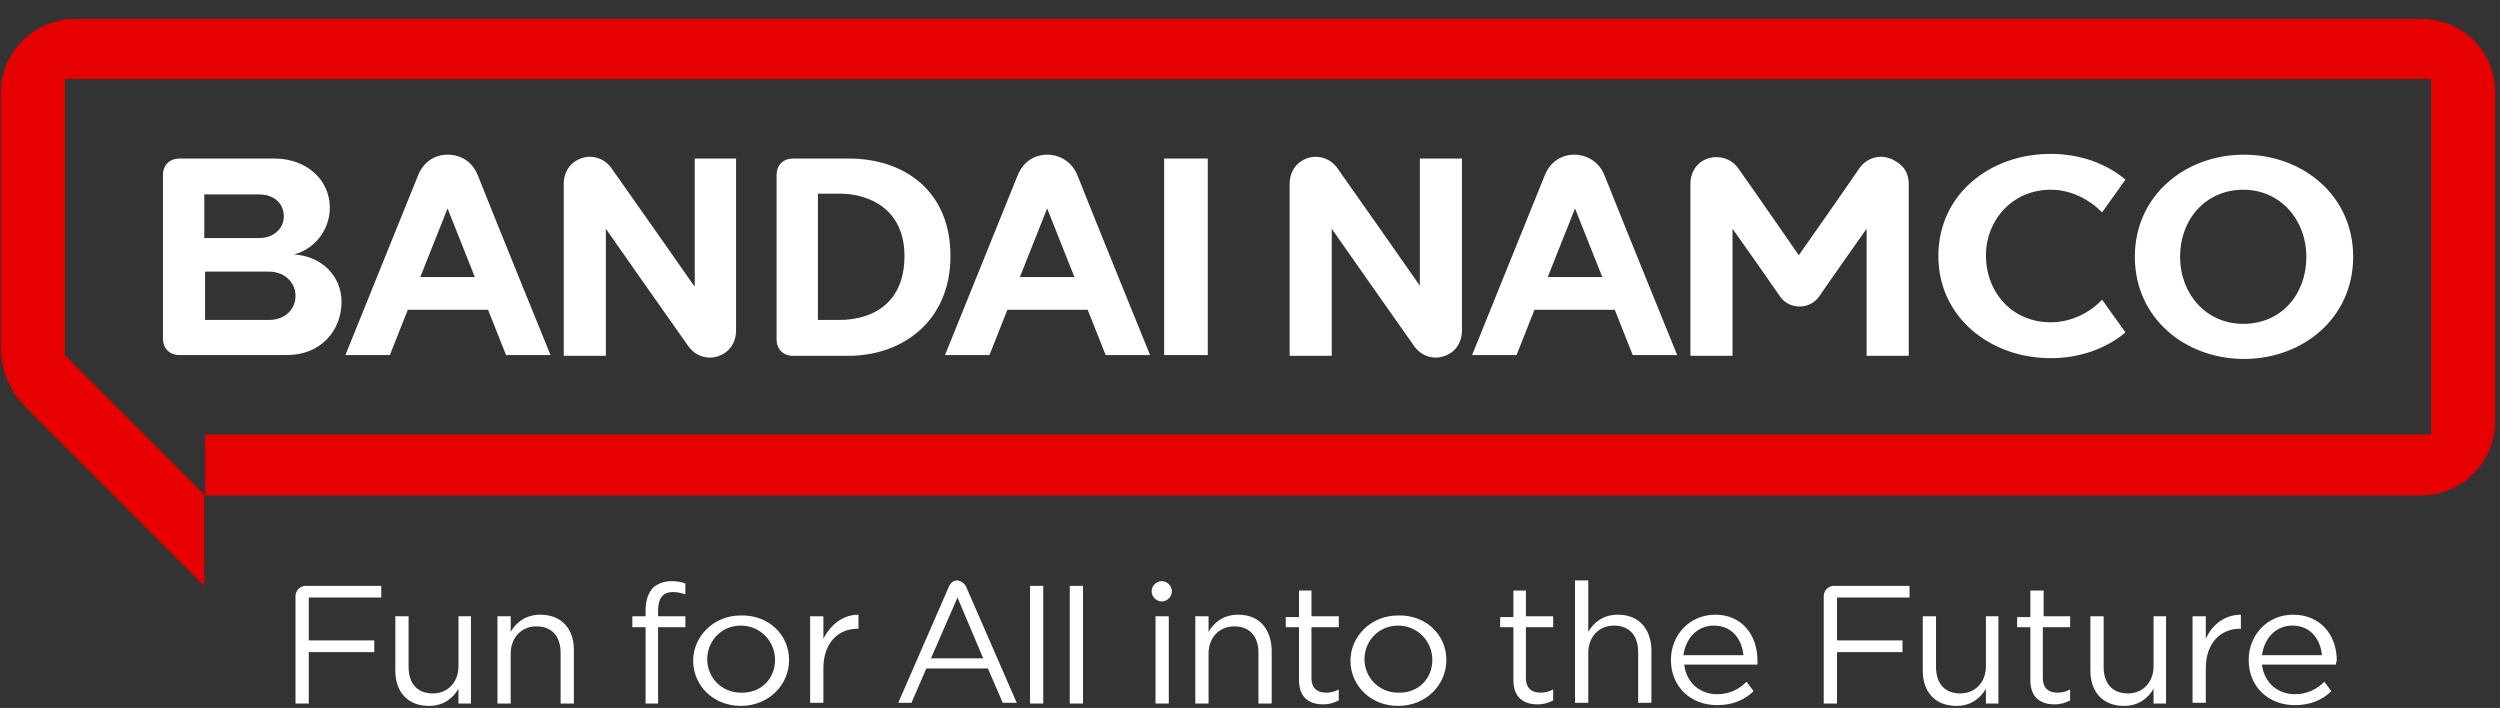 <svg width="113" height="32" viewBox="0 0 113 32" fill="none" xmlns="http://www.w3.org/2000/svg">
<rect x="0" y="0" width="113" height="32" fill="#333333" stroke="none"/>
<g clip-path="url(#clip0_129_818)">
<path d="M48.353 26.48H48.953V31.801H48.353V26.48ZM46.556 31.801H47.155V26.48H46.556V31.801ZM43.666 26.515L45.957 31.766H45.323L44.653 30.215H41.869L41.199 31.766H40.6L42.891 26.515C42.961 26.339 43.102 26.233 43.279 26.233C43.455 26.268 43.596 26.374 43.666 26.515ZM44.441 29.757L43.279 27.008L42.08 29.757H44.441ZM35.666 29.828C35.666 30.956 34.75 31.907 33.481 31.907C32.248 31.907 31.331 30.991 31.331 29.863C31.331 28.771 32.248 27.819 33.481 27.819C34.75 27.784 35.666 28.7 35.666 29.828ZM35.032 29.828C35.032 28.982 34.362 28.277 33.481 28.277C32.6 28.277 31.966 28.982 31.966 29.793C31.966 30.638 32.635 31.308 33.481 31.308C34.397 31.343 35.032 30.674 35.032 29.828ZM37.217 28.876V27.854H36.618V31.766H37.217V30.215C37.217 29.017 37.922 28.418 38.767 28.418H38.803V27.784C38.098 27.784 37.534 28.242 37.217 28.876ZM29.534 26.55C29.322 26.762 29.181 27.114 29.181 27.572V27.854H28.582V28.348H29.181V31.801H29.745V28.348H30.979V27.854H29.745V27.608C29.745 27.044 29.957 26.762 30.415 26.762C30.626 26.762 30.767 26.797 30.979 26.867V26.374C30.803 26.304 30.591 26.268 30.344 26.268C30.027 26.268 29.745 26.374 29.534 26.55ZM24.424 27.784C23.754 27.784 23.331 28.136 23.084 28.559V27.854H22.485V31.801H23.084V29.546C23.084 28.806 23.578 28.312 24.247 28.312C24.952 28.312 25.34 28.771 25.34 29.511V31.801H25.939V29.37C25.939 28.418 25.375 27.784 24.424 27.784ZM20.723 30.11C20.723 30.85 20.23 31.343 19.56 31.343C18.855 31.343 18.468 30.885 18.468 30.145V27.854H17.869V30.321C17.869 31.273 18.432 31.907 19.384 31.907C20.053 31.907 20.476 31.555 20.723 31.132V31.801H21.287V27.854H20.723V30.11ZM13.357 26.938V31.801H13.957V29.475H16.917V28.947H13.957V27.008H17.234V26.48H13.816C13.569 26.48 13.357 26.691 13.357 26.938ZM55.966 27.784C55.296 27.784 54.873 28.136 54.627 28.559V27.854H54.028V31.801H54.627V29.546C54.627 28.806 55.12 28.312 55.79 28.312C56.495 28.312 56.882 28.771 56.882 29.511V31.801H57.481V29.37C57.446 28.418 56.917 27.784 55.966 27.784ZM65.376 29.828C65.376 30.956 64.459 31.907 63.191 31.907C61.957 31.907 61.041 30.991 61.041 29.863C61.041 28.771 61.957 27.819 63.191 27.819C64.459 27.784 65.376 28.7 65.376 29.828ZM64.741 29.828C64.741 28.982 64.072 28.277 63.191 28.277C62.309 28.277 61.675 28.982 61.675 29.793C61.675 30.638 62.345 31.308 63.191 31.308C64.107 31.343 64.741 30.674 64.741 29.828ZM52.23 31.801H52.829V27.854H52.23V31.801ZM52.512 26.268C52.265 26.268 52.054 26.48 52.054 26.727C52.054 26.973 52.265 27.185 52.512 27.185C52.759 27.185 52.97 26.973 52.97 26.727C52.97 26.48 52.759 26.268 52.512 26.268ZM59.314 26.691H58.715V27.89H58.116V28.348H58.715V30.744C58.715 31.555 59.208 31.837 59.807 31.837C60.089 31.837 60.301 31.766 60.512 31.66V31.167C60.301 31.273 60.124 31.308 59.948 31.308C59.561 31.308 59.279 31.132 59.279 30.638V28.348H60.512V27.854H59.279V26.691H59.314ZM92.372 26.691H91.772V27.89H91.173V28.348H91.772V30.744C91.772 31.555 92.266 31.837 92.865 31.837C93.147 31.837 93.358 31.766 93.57 31.66V31.167C93.358 31.273 93.182 31.308 93.006 31.308C92.618 31.308 92.336 31.132 92.336 30.638V28.348H93.57V27.854H92.372V26.691ZM99.702 28.876V27.854H99.103V31.766H99.702V30.215C99.702 29.017 100.407 28.418 101.253 28.418H101.288V27.784C100.548 27.784 99.984 28.242 99.702 28.876ZM105.588 30.039H102.24C102.345 30.885 102.98 31.378 103.72 31.378C104.284 31.378 104.707 31.167 105.059 30.815L105.376 31.238C104.988 31.625 104.46 31.872 103.72 31.872C102.557 31.872 101.64 31.061 101.64 29.828C101.64 28.7 102.486 27.784 103.649 27.784C104.883 27.784 105.623 28.7 105.623 29.863C105.588 29.934 105.588 29.969 105.588 30.039ZM104.953 29.616C104.883 28.912 104.46 28.277 103.614 28.277C102.874 28.277 102.345 28.841 102.24 29.616H104.953ZM97.341 30.11C97.341 30.85 96.847 31.343 96.178 31.343C95.473 31.343 95.085 30.885 95.085 30.145V27.854H94.486V30.321C94.486 31.273 95.05 31.907 96.002 31.907C96.671 31.907 97.094 31.555 97.341 31.132V31.801H97.905V27.854H97.341V30.11ZM89.764 30.11C89.764 30.85 89.27 31.343 88.601 31.343C87.896 31.343 87.508 30.885 87.508 30.145V27.854H86.909V30.321C86.909 31.273 87.473 31.907 88.424 31.907C89.094 31.907 89.517 31.555 89.764 31.132V31.801H90.328V27.854H89.764V30.11ZM82.433 26.938V31.801H83.032V29.475H85.993V28.947H83.032V27.008H86.31V26.48H82.891C82.645 26.48 82.433 26.691 82.433 26.938ZM68.97 26.691H68.406V27.89H67.807V28.348H68.406V30.744C68.406 31.555 68.9 31.837 69.499 31.837C69.781 31.837 69.993 31.766 70.204 31.66V31.167C69.993 31.273 69.816 31.308 69.64 31.308C69.252 31.308 68.97 31.132 68.97 30.638V28.348H70.204V27.854H68.97V26.691ZM79.438 29.863V30.039H76.125C76.23 30.885 76.865 31.378 77.605 31.378C78.169 31.378 78.592 31.167 78.944 30.815L79.261 31.238C78.874 31.625 78.345 31.872 77.605 31.872C76.442 31.872 75.526 31.061 75.526 29.828C75.526 28.7 76.371 27.784 77.534 27.784C78.733 27.784 79.438 28.7 79.438 29.863ZM78.803 29.616C78.733 28.912 78.31 28.277 77.464 28.277C76.724 28.277 76.195 28.841 76.089 29.616H78.803ZM73.129 27.784C72.459 27.784 72.037 28.136 71.79 28.559V26.233H71.191V31.766H71.79V29.511C71.79 28.771 72.283 28.277 72.953 28.277C73.658 28.277 74.045 28.735 74.045 29.475V31.766H74.644V29.334C74.609 28.418 74.081 27.784 73.129 27.784Z" fill="white"/>
<path d="M109.464 0.858H3.384C1.551 0.858 0.036 2.339 0.036 4.206V15.695C0.036 16.682 0.423 17.669 1.128 18.374L9.234 26.48V22.392H109.429C111.297 22.392 112.777 20.876 112.777 19.044V4.206C112.812 2.339 111.297 0.858 109.464 0.858ZM109.922 19.643H9.269V22.392L2.926 16.048V3.572H109.887V19.643H109.922Z" fill="#E60000"/>
<path d="M86.275 8.295V16.083H84.371V10.339C84.371 10.339 82.75 12.629 82.222 13.405C81.799 14.004 80.882 14.004 80.46 13.405C79.931 12.629 78.31 10.339 78.31 10.339V16.083H76.407V8.295C76.407 7.907 76.583 7.519 76.9 7.308C77.429 6.955 78.169 7.061 78.556 7.59C79.261 8.576 81.305 11.537 81.305 11.537C81.305 11.537 83.385 8.576 84.054 7.59C84.442 7.061 85.147 6.92 85.711 7.308C86.098 7.519 86.275 7.907 86.275 8.295ZM64.177 12.911C64.177 12.911 61.393 8.929 60.442 7.59C60.054 7.061 59.349 6.92 58.785 7.308C58.468 7.519 58.292 7.907 58.292 8.295V16.083H60.195V10.339C60.195 10.339 62.979 14.321 63.931 15.66C64.318 16.189 65.023 16.33 65.587 15.942C65.904 15.731 66.081 15.343 66.081 14.955V7.167H64.177V12.911ZM92.689 8.576C93.605 8.576 94.416 8.999 95.015 9.599L96.072 8.118C95.191 7.378 93.993 6.955 92.689 6.955C89.94 6.955 87.614 8.788 87.614 11.572C87.614 14.356 89.975 16.189 92.689 16.189C93.993 16.189 95.191 15.766 96.072 15.026L95.015 13.546C94.451 14.145 93.605 14.568 92.689 14.568C90.962 14.568 89.764 13.229 89.764 11.537C89.764 9.951 90.962 8.576 92.689 8.576ZM106.363 11.607C106.363 14.392 104.072 16.224 101.429 16.224C98.786 16.224 96.495 14.392 96.495 11.607C96.495 8.823 98.786 6.991 101.429 6.991C104.072 6.991 106.363 8.823 106.363 11.607ZM104.248 11.607C104.248 9.951 103.085 8.576 101.394 8.576C99.702 8.576 98.539 9.916 98.539 11.607C98.539 13.264 99.702 14.638 101.394 14.638C103.121 14.638 104.248 13.299 104.248 11.607ZM72.53 7.942C73.341 9.986 75.808 16.048 75.808 16.048H73.799L72.988 14.004H69.358L68.547 16.048H66.539C66.539 16.048 69.006 9.951 69.816 7.942C70.063 7.308 70.592 6.991 71.156 6.991C71.719 6.991 72.283 7.308 72.53 7.942ZM72.424 12.524L71.191 9.422L69.957 12.524H72.424ZM15.437 13.651C15.437 14.92 14.521 16.048 12.97 16.048H8.106C7.648 16.048 7.366 15.731 7.366 15.308V7.907C7.366 7.449 7.683 7.167 8.106 7.167H12.406C13.886 7.167 14.908 8.154 14.908 9.387C14.908 10.374 14.239 11.255 13.287 11.502C14.521 11.572 15.437 12.453 15.437 13.651ZM9.234 10.761H11.701C12.406 10.761 12.829 10.303 12.829 9.775C12.829 9.211 12.406 8.788 11.701 8.788H9.234V10.761ZM13.357 13.37C13.357 12.77 12.864 12.277 12.159 12.277H9.269V14.462H12.159C12.899 14.462 13.357 13.969 13.357 13.37ZM31.366 12.911C31.366 12.911 28.582 8.929 27.631 7.59C27.243 7.061 26.538 6.92 25.974 7.308C25.657 7.519 25.481 7.907 25.481 8.295V16.083H27.384V10.339C27.384 10.339 30.168 14.321 31.12 15.66C31.508 16.189 32.212 16.33 32.776 15.942C33.093 15.731 33.27 15.343 33.27 14.955V7.167H31.402V12.911H31.366ZM52.618 16.048H54.591V7.167H52.618V16.048ZM42.961 11.572C42.961 14.497 40.812 16.083 38.344 16.083H35.842C35.384 16.083 35.102 15.766 35.102 15.343V7.907C35.102 7.449 35.419 7.167 35.842 7.167H38.38C40.812 7.167 42.961 8.576 42.961 11.572ZM40.882 11.572C40.882 9.458 39.296 8.753 37.957 8.753H36.97V14.462H37.922C39.508 14.462 40.882 13.651 40.882 11.572ZM21.604 7.942C22.415 9.986 24.882 16.048 24.882 16.048H22.873L22.062 14.004H18.432L17.622 16.048H15.613C15.613 16.048 18.08 9.951 18.891 7.942C19.137 7.308 19.666 6.991 20.23 6.991C20.829 6.991 21.358 7.308 21.604 7.942ZM21.463 12.524L20.23 9.422L18.996 12.524H21.463ZM48.706 7.942C49.517 9.986 51.983 16.048 51.983 16.048H49.975L49.164 14.004H45.534L44.724 16.048H42.715C42.715 16.048 45.182 9.951 45.992 7.942C46.239 7.308 46.768 6.991 47.331 6.991C47.895 6.991 48.459 7.308 48.706 7.942ZM48.565 12.524L47.331 9.422L46.098 12.524H48.565Z" fill="white"/>
</g>
<defs>
<clipPath id="clip0_129_818">
<rect width="112.777" height="31.014" fill="white" transform="translate(0.036 0.858)"/>
</clipPath>
</defs>
</svg>
